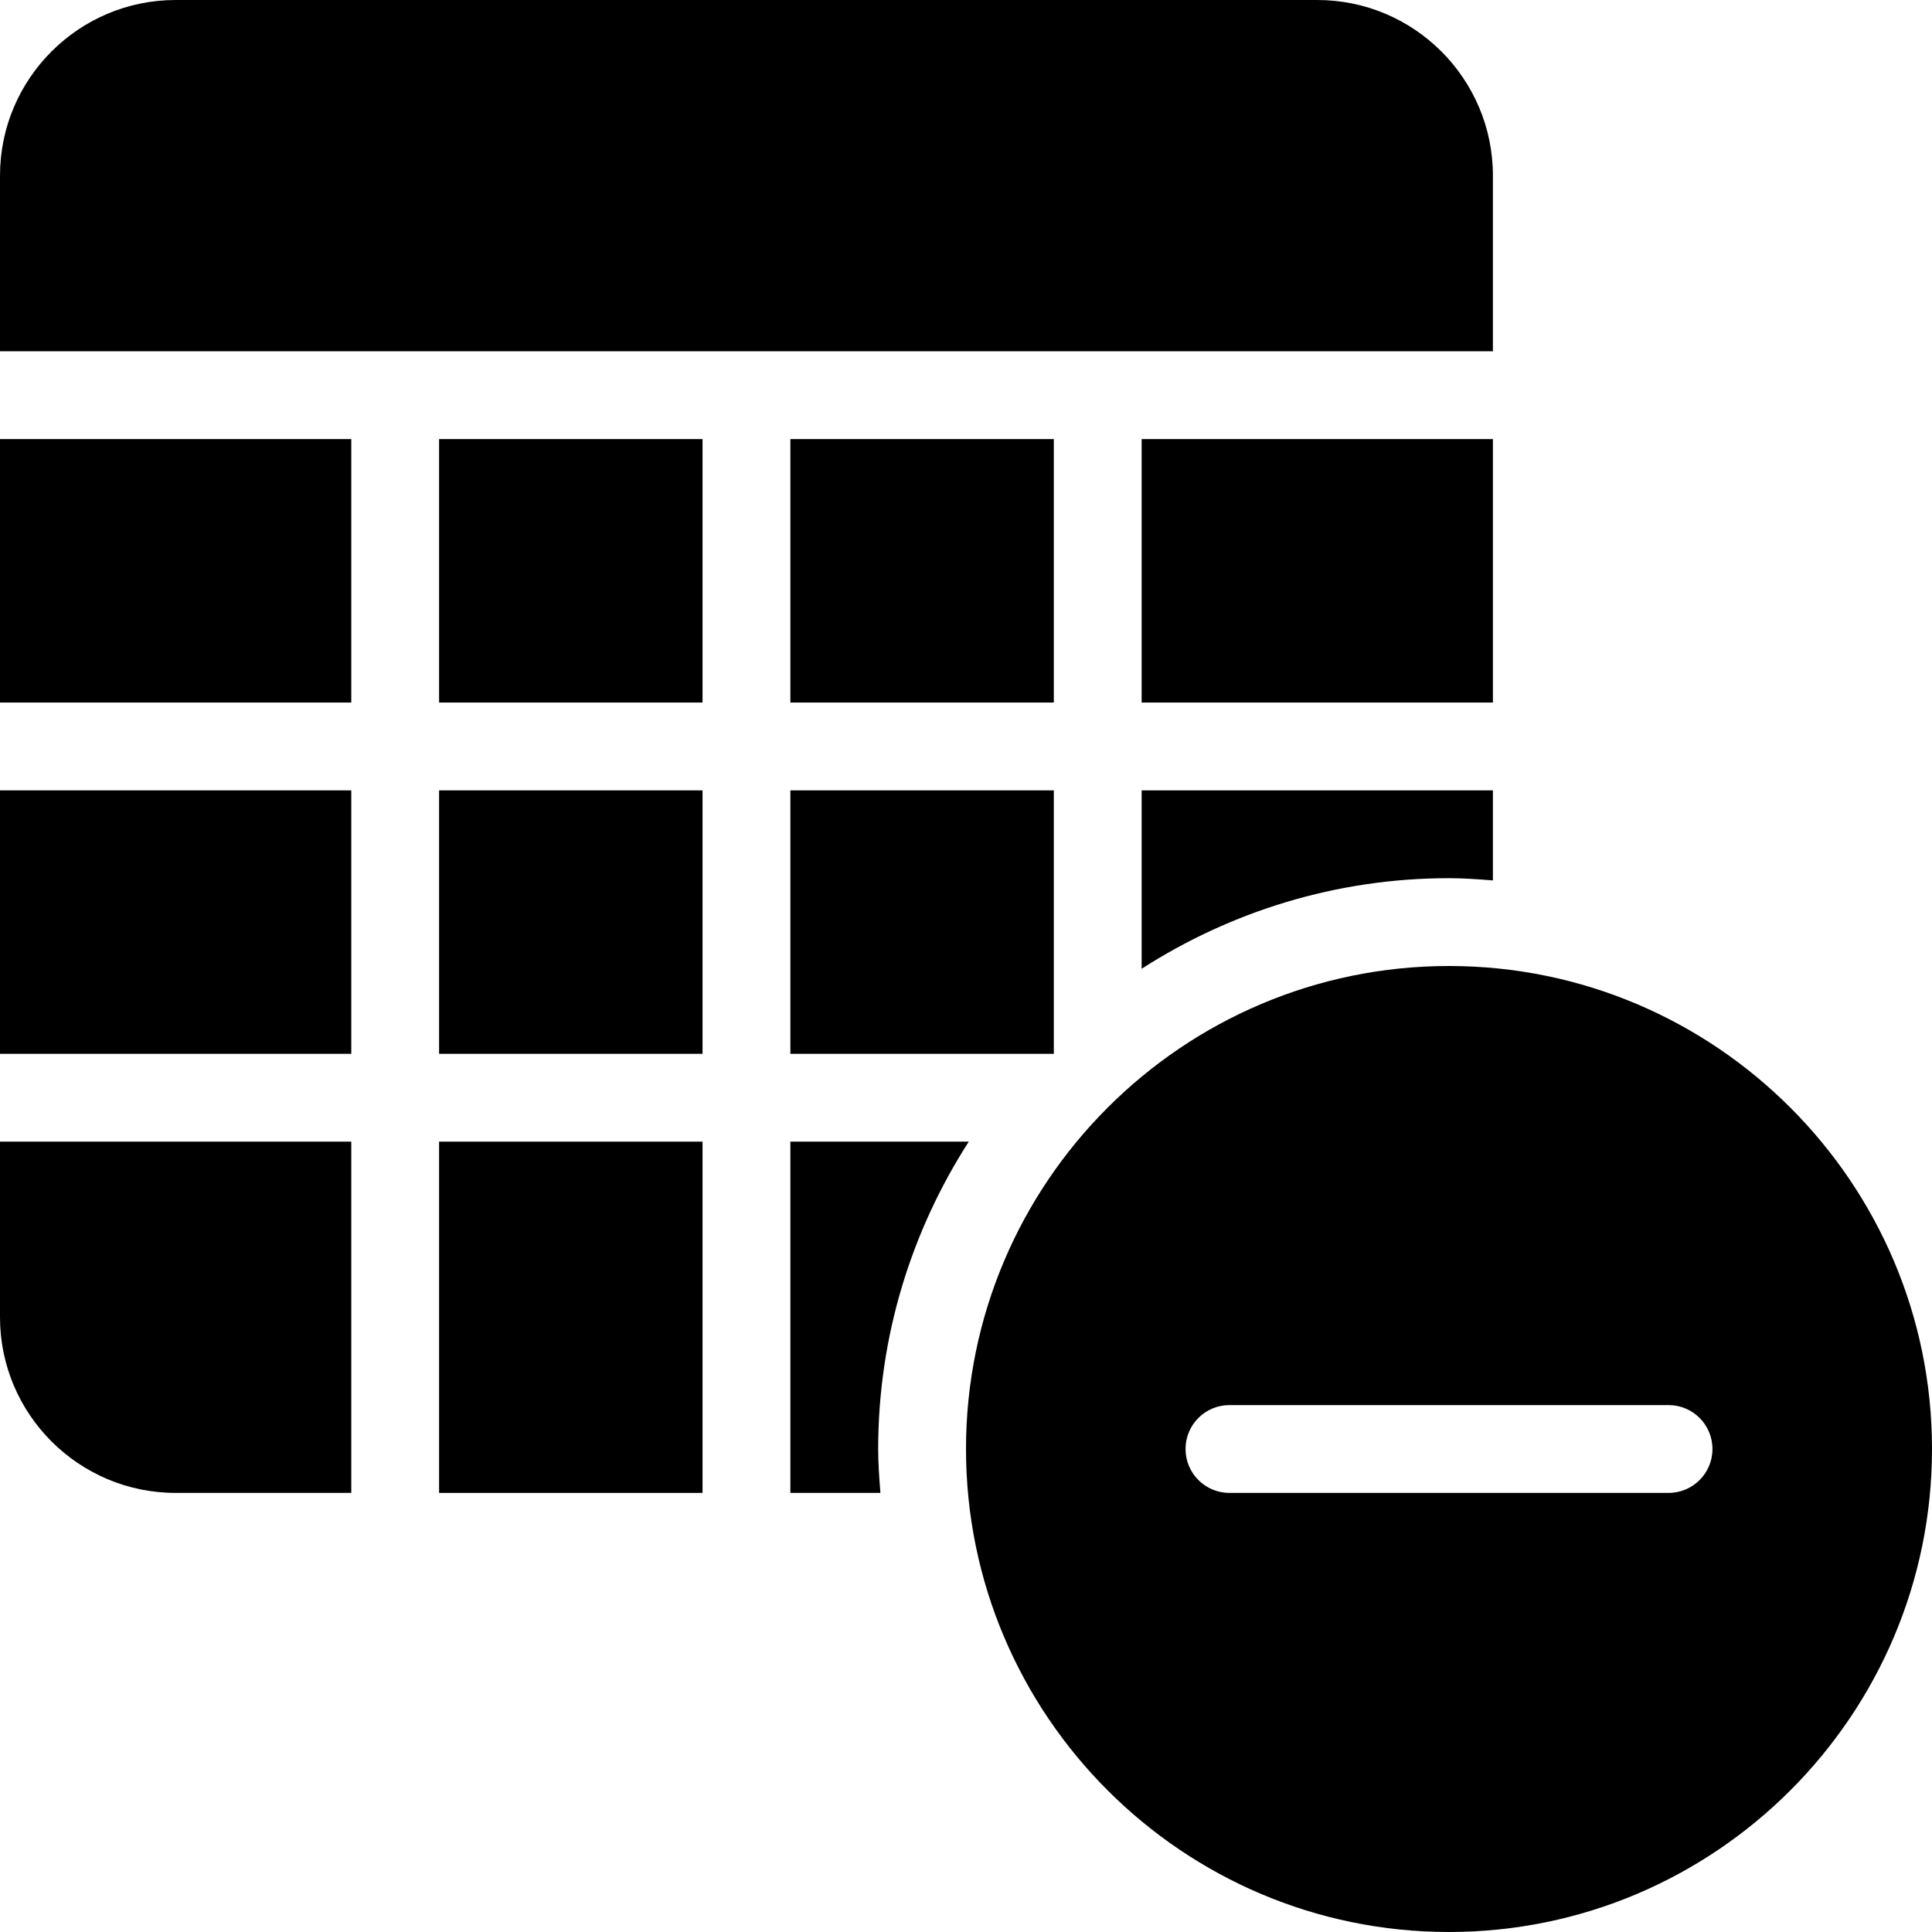 <?xml version="1.0" encoding="UTF-8" standalone="no"?>
<svg width="44px" height="44px" viewBox="0 0 44 44" version="1.1" xmlns="http://www.w3.org/2000/svg" xmlns:xlink="http://www.w3.org/1999/xlink">
    <!-- Generator: Sketch 3.7.2 (28276) - http://www.bohemiancoding.com/sketch -->
    <title>db-table-minus</title>
    <desc>Created with Sketch.</desc>
    <defs></defs>
    <g id="44px-Glyph" stroke="none" stroke-width="1" fill="none" fill-rule="evenodd">
        <g id="db-table-minus" fill="#000000">
            <path d="M38,34 L28,34 C27.447,34 27,33.553 27,33 C27,32.447 27.447,32 28,32 L38,32 C38.553,32 39,32.447 39,33 C39,33.553 38.553,34 38,34 M33,22 C26.935,22 22,26.935 22,33 C22,39.065 26.935,44 33,44 C39.065,44 44,39.065 44,33 C44,26.935 39.065,22 33,22" id="Fill-133"></path>
            <polygon id="Fill-134" points="0 16 8 16 8 10 0 10"></polygon>
            <polygon id="Fill-135" points="0 24 8 24 8 18 0 18"></polygon>
            <polygon id="Fill-136" points="10 16 16 16 16 10 10 10"></polygon>
            <polygon id="Fill-137" points="26 16 34 16 34 10 26 10"></polygon>
            <polygon id="Fill-138" points="10 34 16 34 16 26 10 26"></polygon>
            <polygon id="Fill-139" points="18 16 24 16 24 10 18 10"></polygon>
            <polygon id="Fill-140" points="10 24 16 24 16 18 10 18"></polygon>
            <path d="M8,26 L0,26 L0,30 C0,32.206 1.794,34 4,34 L8,34 L8,26 Z" id="Fill-141"></path>
            <path d="M34,8 L34,4 C34,1.794 32.206,0 30,0 L4,0 C1.794,0 0,1.794 0,4 L0,8 L34,8 Z" id="Fill-142"></path>
            <path d="M20,33 C20,30.422 20.764,28.023 22.063,26 L18,26 L18,34 L20.051,34 C20.025,33.669 20,33.337 20,33" id="Fill-143"></path>
            <polygon id="Fill-144" points="18 24 24 24 24 18 18 18"></polygon>
            <path d="M33,20 C33.338,20 33.669,20.025 34,20.051 L34,18 L26,18 L26,22.063 C28.023,20.764 30.422,20 33,20" id="Fill-145"></path>
        </g>
    </g>
</svg>